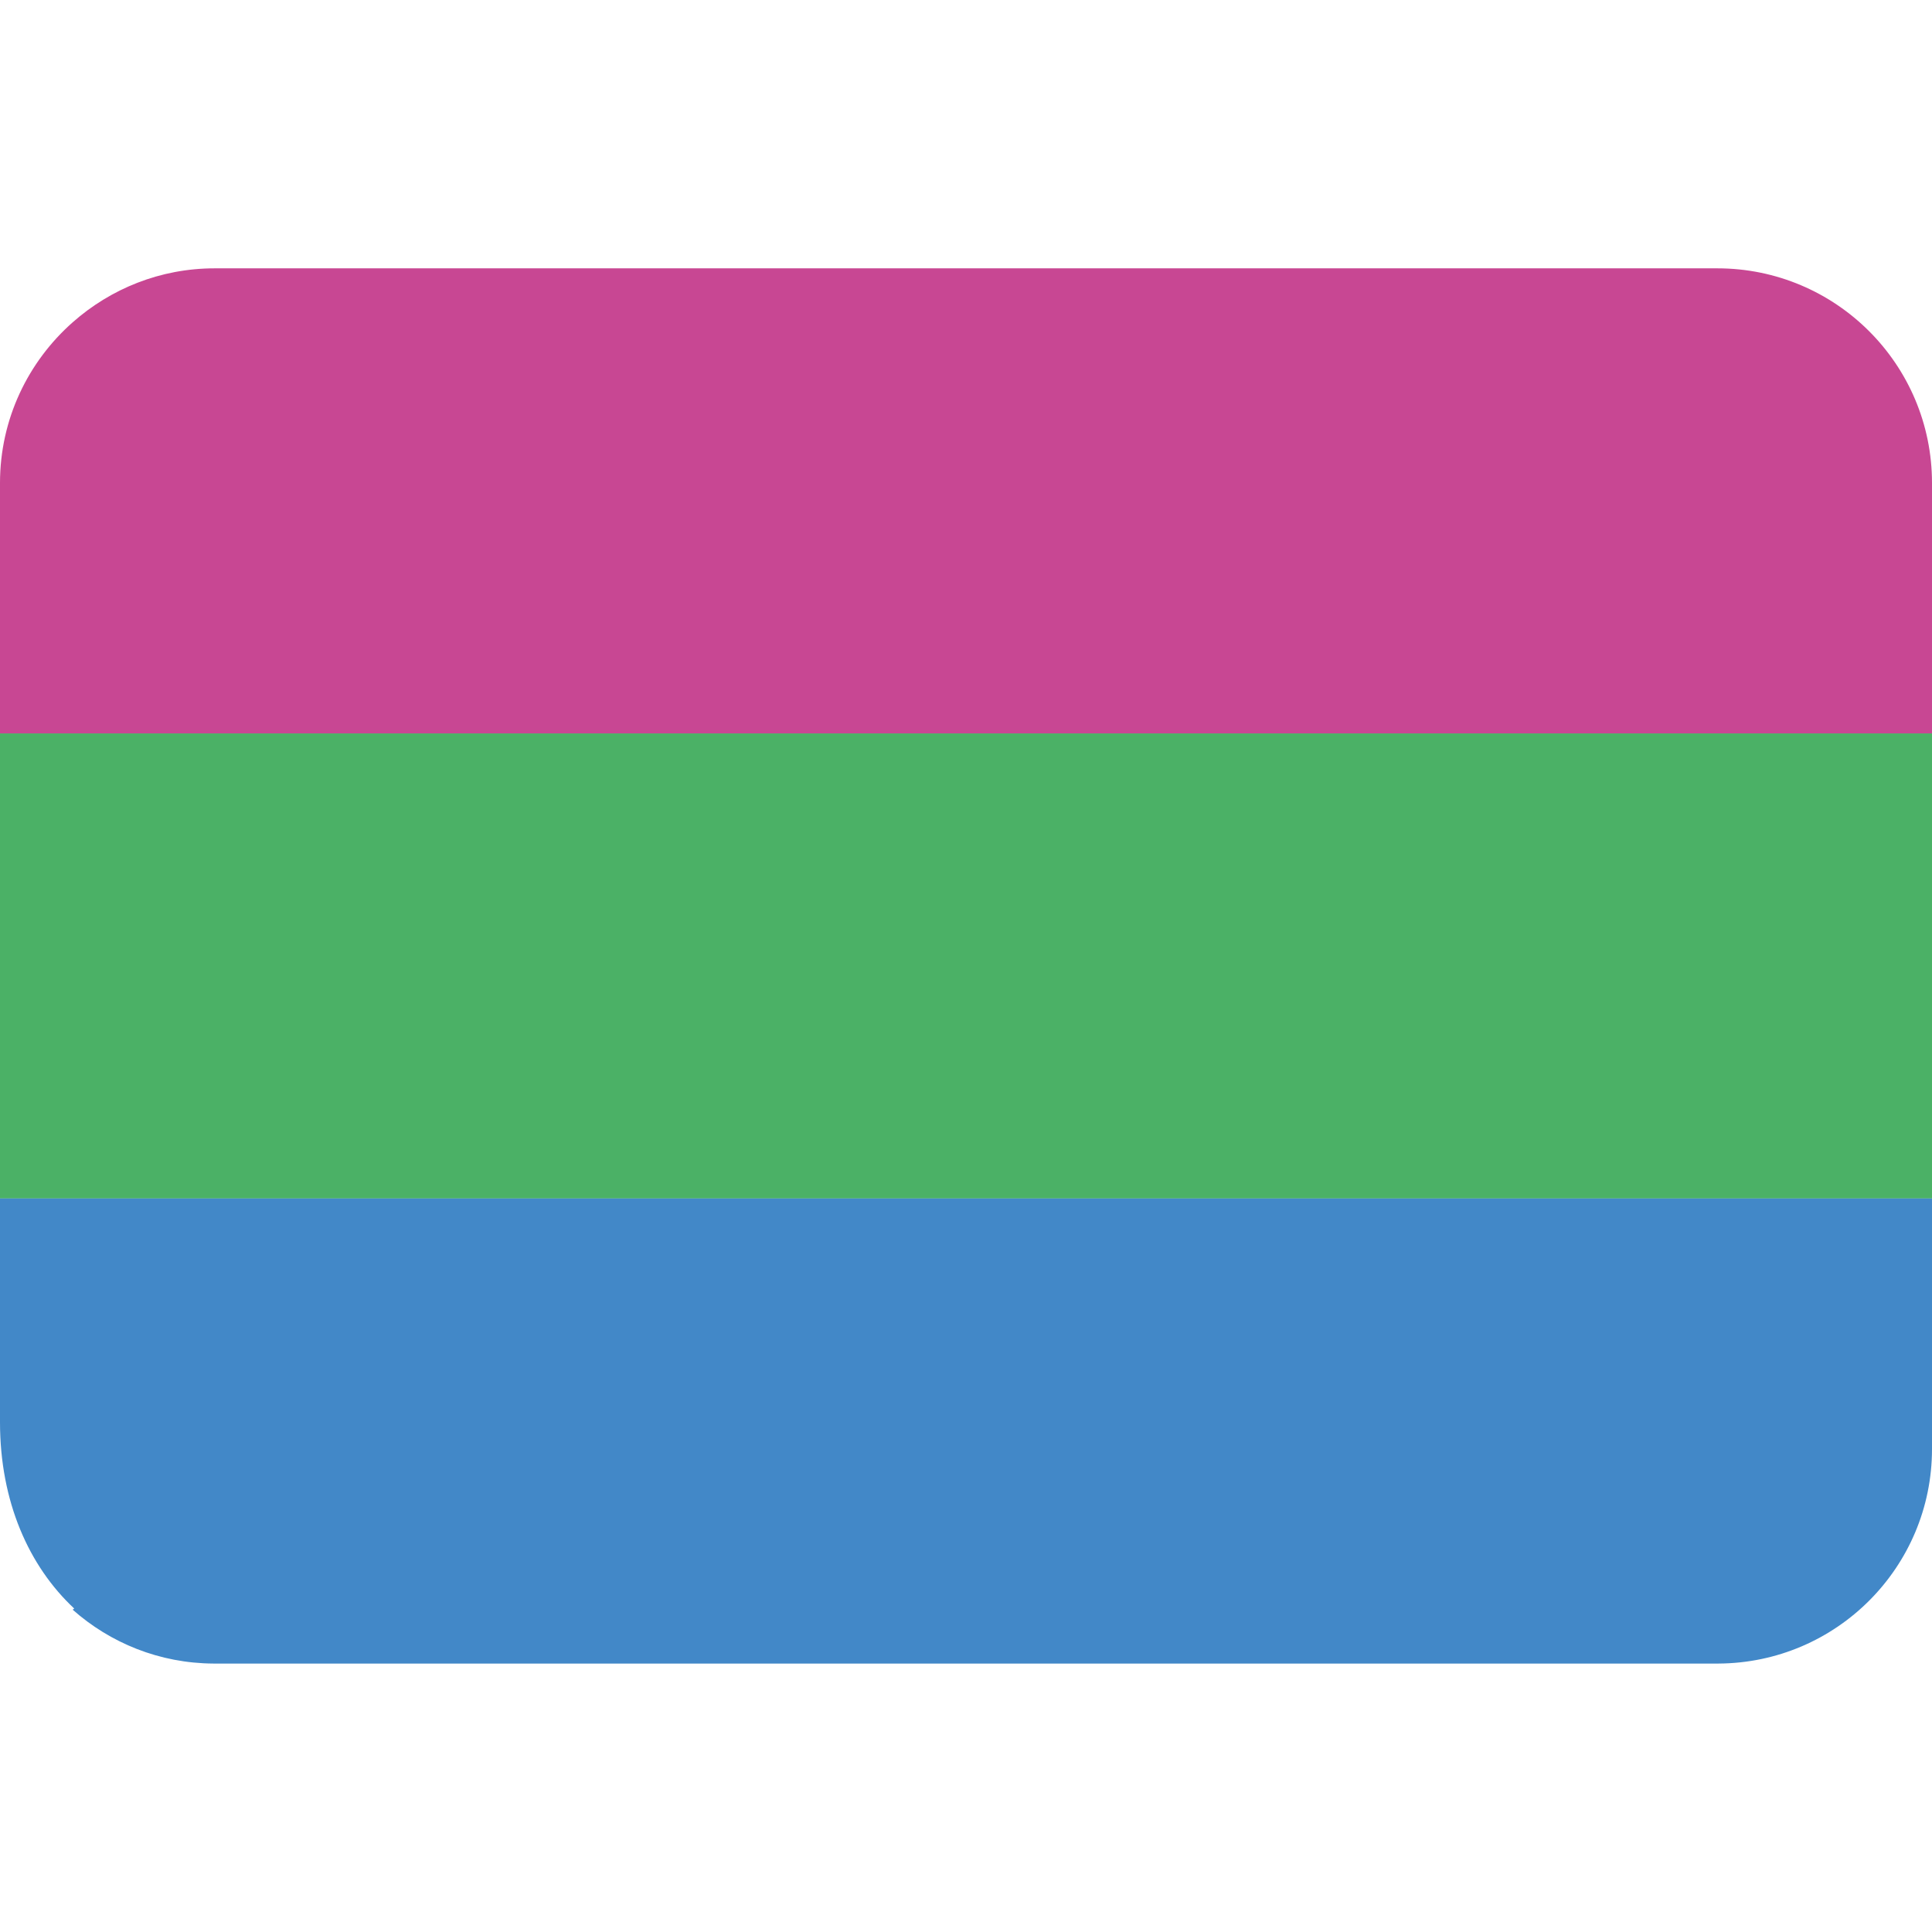 <svg
   xmlns="http://www.w3.org/2000/svg"
   viewBox="0 0 36 36"
   version="1.1">
  <path
     id="rect830"
     style="fill:#c84793;fill-opacity:1;stroke-width:3.157;stroke-linecap:round;stroke-linejoin:round"
     d="M 4 5 C 2.984 5 2.06 5.382 1.354 6.006 C 0.525 6.739 0 7.807 0 9 L 0 13.666 L 36 13.666 L 36 9 C 36 6.791 34.209 5 32 5 L 4 5 z " />
  <path
     id="rect830-6"
     style="fill:#4bb166;fill-opacity:1;stroke-width:3.157;stroke-linecap:round;stroke-linejoin:round"
     d="M 0 13.666 L 0 22.332 L 36 22.332 L 36 18 L 36 13.666 L 0 13.666 z " />
  <path
     id="rect830-7"
     style="fill:#4288c8;fill-opacity:1;stroke-width:3.157;stroke-linecap:round;stroke-linejoin:round"
     d="M 0 22.332 L 0 26.5 C 0 27.98 0.537 29.183 1.383 29.973 L 1.354 29.994 C 2.054 30.614 2.971 30.993 3.979 30.998 L 32.02 30.998 C 34.219 30.987 36 29.202 36 27 L 36 22.332 L 0 22.332 z " />
</svg>
